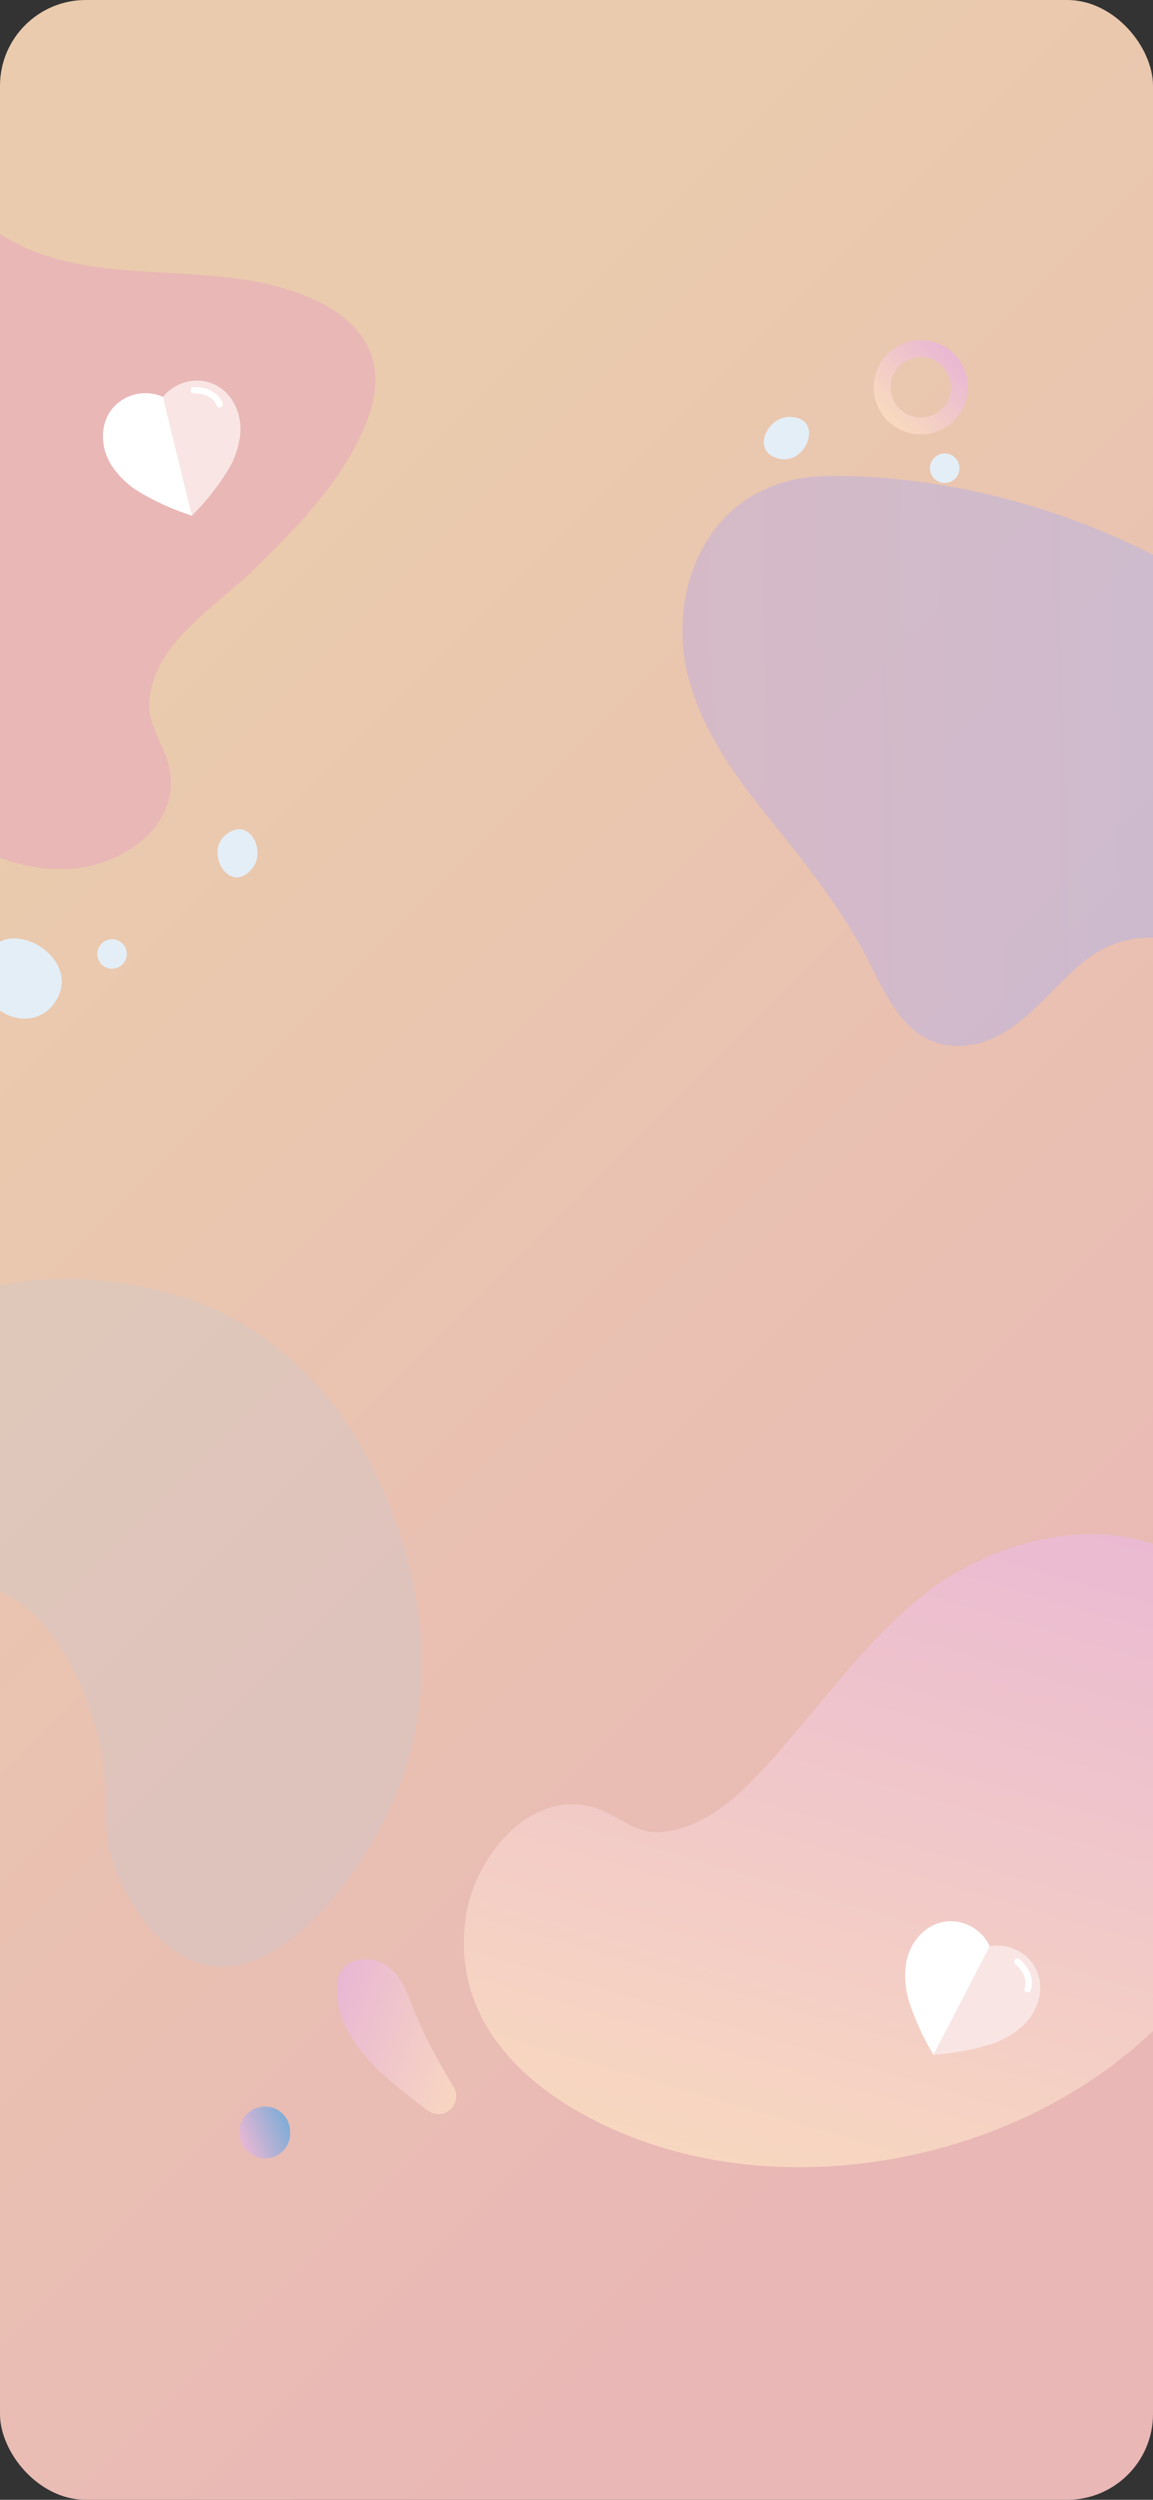 <svg width="430" height="932" viewBox="0 0 430 932" fill="none" xmlns="http://www.w3.org/2000/svg">
<rect x="0" y="0" width="430" height="932" fill="#333333" stroke="none"/>
<g clip-path="url(#clip0_375_3940)">
<rect width="430" height="932" rx="32" fill="url(#paint0_linear_375_3940)"/>
<path opacity="0.2" d="M34.368 639.775C43.926 668.208 34.324 680.034 45.572 702.781C47.878 707.48 59.98 731.731 81.078 733.139C108.402 734.826 136.262 697.141 148.013 668.161C169.693 614.881 147.325 565.363 141.333 551.908C136.834 541.949 116.706 500.19 70.257 484.296C41.784 474.599 -17.674 467.448 -47.025 508.763C-65.936 535.358 -70.022 578.401 -55.776 591.159C-43.542 602.162 -26.612 582.604 -2.372 592.212C21.559 601.606 31.559 631.257 34.368 639.775Z" fill="#B7D1E8"/>
<path d="M462.615 601.438C434.865 558.201 376.371 567.985 342.367 596.219C325.277 610.383 311.534 628.367 297.087 645.326C283.961 660.701 267.488 681.48 246.345 683.064C237.007 683.717 230.753 677.008 222.472 674.212C198.775 666.199 177.456 691.171 173.844 714.001C166.532 760.591 208.113 788.173 244.583 799.914C330.298 827.495 448.784 783.421 472.217 684.462C478.648 657.812 477.767 624.919 462.615 601.438Z" fill="url(#paint1_linear_375_3940)"/>
<path d="M-72.072 136.102C-72.421 120.28 -71.809 103.621 -66.215 88.637C-61.057 74.956 -48.207 58.855 -33.172 58.018C-23.468 57.459 -18.66 70.21 -12.891 76.352C23.911 115.906 80.732 90.219 122.954 114.789C130.384 119.071 137.028 125.958 139.213 134.892C141.486 144.199 138.514 154.064 134.405 162.627C124.702 182.729 109.579 197.713 94.194 212.79C80.644 226.006 57.217 239.78 55.643 261.651C55.031 270.493 61.413 278.031 63.161 286.314C67.619 307.999 45.59 322.052 28.195 323.728C8.001 325.682 -13.415 317.027 -27.14 300.647C-45.06 279.241 -50.393 232.242 -82.649 228.612C-85.796 228.24 -89.293 228.426 -91.828 226.471C-95.499 223.679 -95.761 217.63 -93.751 213.349C-90.779 206.834 -85.534 202.181 -81.775 196.224C-71.023 178.82 -71.635 157.322 -72.072 136.102Z" fill="#E9B7B6"/>
<path d="M431.063 207.394C395.244 189.024 355.797 178.514 315.983 177.498C304.361 177.221 295.456 177.687 284.771 182.657C258.953 194.683 249.357 226.516 257.112 254.059C262.47 273.04 274.091 289.226 286.2 304.271C298.308 319.317 311.32 335.521 321.118 353.005C329.417 367.969 335.922 388.613 355.319 389.879C376.689 391.26 389.009 370.903 404.039 358.612C439.322 329.925 477.8 380.972 513.392 358.817C568.323 324.577 505.987 259.617 475.41 235.673C461.525 224.837 446.678 215.4 431.063 207.394Z" fill="url(#paint2_linear_375_3940)" fill-opacity="0.7"/>
<path d="M93.692 324.193C99.27 318.446 94.074 305.72 85.994 310.045C74.897 315.656 84.992 334.234 93.692 324.193Z" fill="#E4EEF7"/>
<path d="M19.047 375.524C35.398 356.943 -3.592 335.9 -6.55 362.372C-8.604 376.02 9.345 385.779 19.047 375.524Z" fill="#E4EEF7"/>
<path d="M42.689 350.243C39.692 349.747 36.861 351.775 36.365 354.772C35.869 357.769 37.897 360.6 40.894 361.095C43.891 361.591 46.722 359.563 47.218 356.566C47.713 353.569 45.685 350.738 42.689 350.243Z" fill="#E4EEF7"/>
<path d="M125.844 739.153C123.701 760.072 144.632 775.668 159.353 786.766C165.49 791.331 173.079 784.218 169.022 777.777C164.056 769.732 159.276 760.847 155.417 751.939C152.511 745.133 150.392 736.81 143.884 732.58C137.585 728.431 126.809 730.069 125.844 739.153Z" fill="url(#paint3_linear_375_3940)"/>
<path d="M89.157 795.615C89.117 795.929 89.211 796.196 89.305 796.463C89.359 797.043 89.504 797.667 89.691 798.201C90.398 800.426 92.13 802.365 94.16 803.45C94.16 803.45 94.16 803.45 94.25 803.494C94.341 803.537 94.341 803.537 94.431 803.58L94.521 803.623C95.242 803.969 96.097 804.269 96.771 804.481C98.477 804.856 100.399 804.78 102 804.217C104.978 803.095 107.264 800.642 107.974 797.544C108.269 796.466 108.251 795.348 108.1 794.277C108.1 794.277 108.1 794.277 108.143 794.187C107.987 790.12 104.885 786.413 100.846 785.584C96.717 784.713 92.365 786.617 90.415 790.451C89.456 791.988 88.994 793.874 89.157 795.615Z" fill="url(#paint4_linear_375_3940)"/>
<path d="M343.4 158.8C351.353 158.8 357.8 152.353 357.8 144.4C357.8 136.447 351.353 130 343.4 130C335.447 130 329 136.447 329 144.4C329 152.353 335.447 158.8 343.4 158.8Z" stroke="url(#paint5_linear_375_3940)" stroke-width="6.304" stroke-miterlimit="10"/>
<path d="M294.702 155.473C286.709 154.954 280.391 167.162 288.924 170.508C300.391 175.316 307.987 155.584 294.702 155.473Z" fill="#E4EEF7"/>
<path d="M347.607 177.406C349.173 180.008 352.552 180.849 355.155 179.282C357.758 177.716 358.598 174.337 357.032 171.734C355.465 169.131 352.086 168.291 349.483 169.857C346.881 171.424 346.04 174.803 347.607 177.406Z" fill="#E4EEF7"/>
<path d="M71.618 192.3L70.93 192.037C64.342 189.899 58.001 187.031 52.025 183.483C47.787 180.949 44.17 177.468 41.453 173.307C36.463 165.126 37.311 154.18 45.842 148.913C50.357 146.186 55.975 145.816 60.817 147.977L71.618 192.3Z" fill="white"/>
<path d="M71.59 192.306L72.079 191.755C76.946 186.827 81.256 181.363 84.93 175.464C87.527 171.263 89.136 166.509 89.635 161.564C90.302 152.005 84.513 142.676 74.516 141.924C69.252 141.58 64.093 143.837 60.789 147.983L71.59 192.306Z" fill="#F9E6E4"/>
<path d="M72.315 145.488C76.96 145.44 80.754 147.506 81.935 150.728" stroke="white" stroke-width="2.392" stroke-linecap="round" stroke-linejoin="round"/>
<path d="M348.136 766.16L347.791 765.509C344.231 759.567 341.34 753.237 339.168 746.635C337.641 741.939 337.204 736.938 337.892 732.016C339.51 722.572 347.345 714.881 357.235 716.52C362.431 717.434 366.907 720.848 369.135 725.66L348.136 766.16Z" fill="white"/>
<path d="M348.111 766.145L348.842 766.052C355.749 765.537 362.589 764.254 369.236 762.224C373.954 760.766 378.292 758.241 381.919 754.843C388.705 748.078 390.476 737.243 383.437 730.104C379.696 726.385 374.326 724.694 369.11 725.645L348.111 766.145Z" fill="#F9E6E4"/>
<path d="M379.436 731.343C382.967 734.36 384.468 738.41 383.239 741.615" stroke="white" stroke-width="2.392" stroke-linecap="round" stroke-linejoin="round"/>
</g>
<defs>
<linearGradient id="paint0_linear_375_3940" x1="-207" y1="510" x2="215" y2="932" gradientUnits="userSpaceOnUse">
<stop stop-color="#EACBAD"/>
<stop offset="1" stop-color="#E9B7B6"/>
</linearGradient>
<linearGradient id="paint1_linear_375_3940" x1="285.762" y1="841.626" x2="377.102" y2="529.737" gradientUnits="userSpaceOnUse">
<stop stop-color="#F9DABE"/>
<stop offset="1" stop-color="#E9B7D4"/>
</linearGradient>
<linearGradient id="paint2_linear_375_3940" x1="187.769" y1="287.124" x2="462.378" y2="281.454" gradientUnits="userSpaceOnUse">
<stop offset="2.34751e-07" stop-color="#D2B3CF"/>
<stop offset="1" stop-color="#C0B9DB"/>
</linearGradient>
<linearGradient id="paint3_linear_375_3940" x1="175.248" y1="767.609" x2="122.073" y2="749.785" gradientUnits="userSpaceOnUse">
<stop stop-color="#F8D6C1"/>
<stop offset="1" stop-color="#E9B7D4"/>
</linearGradient>
<linearGradient id="paint4_linear_375_3940" x1="107.496" y1="791.335" x2="89.835" y2="798.826" gradientUnits="userSpaceOnUse">
<stop stop-color="#7FACD6"/>
<stop offset="1" stop-color="#E9B7D4"/>
</linearGradient>
<linearGradient id="paint5_linear_375_3940" x1="330.957" y1="156.794" x2="355.84" y2="132.003" gradientUnits="userSpaceOnUse">
<stop stop-color="#F9DABE"/>
<stop offset="1" stop-color="#E9B7D4"/>
</linearGradient>
<clipPath id="clip0_375_3940">
<rect width="430" height="932" rx="32" fill="white"/>
</clipPath>
</defs>
</svg>
